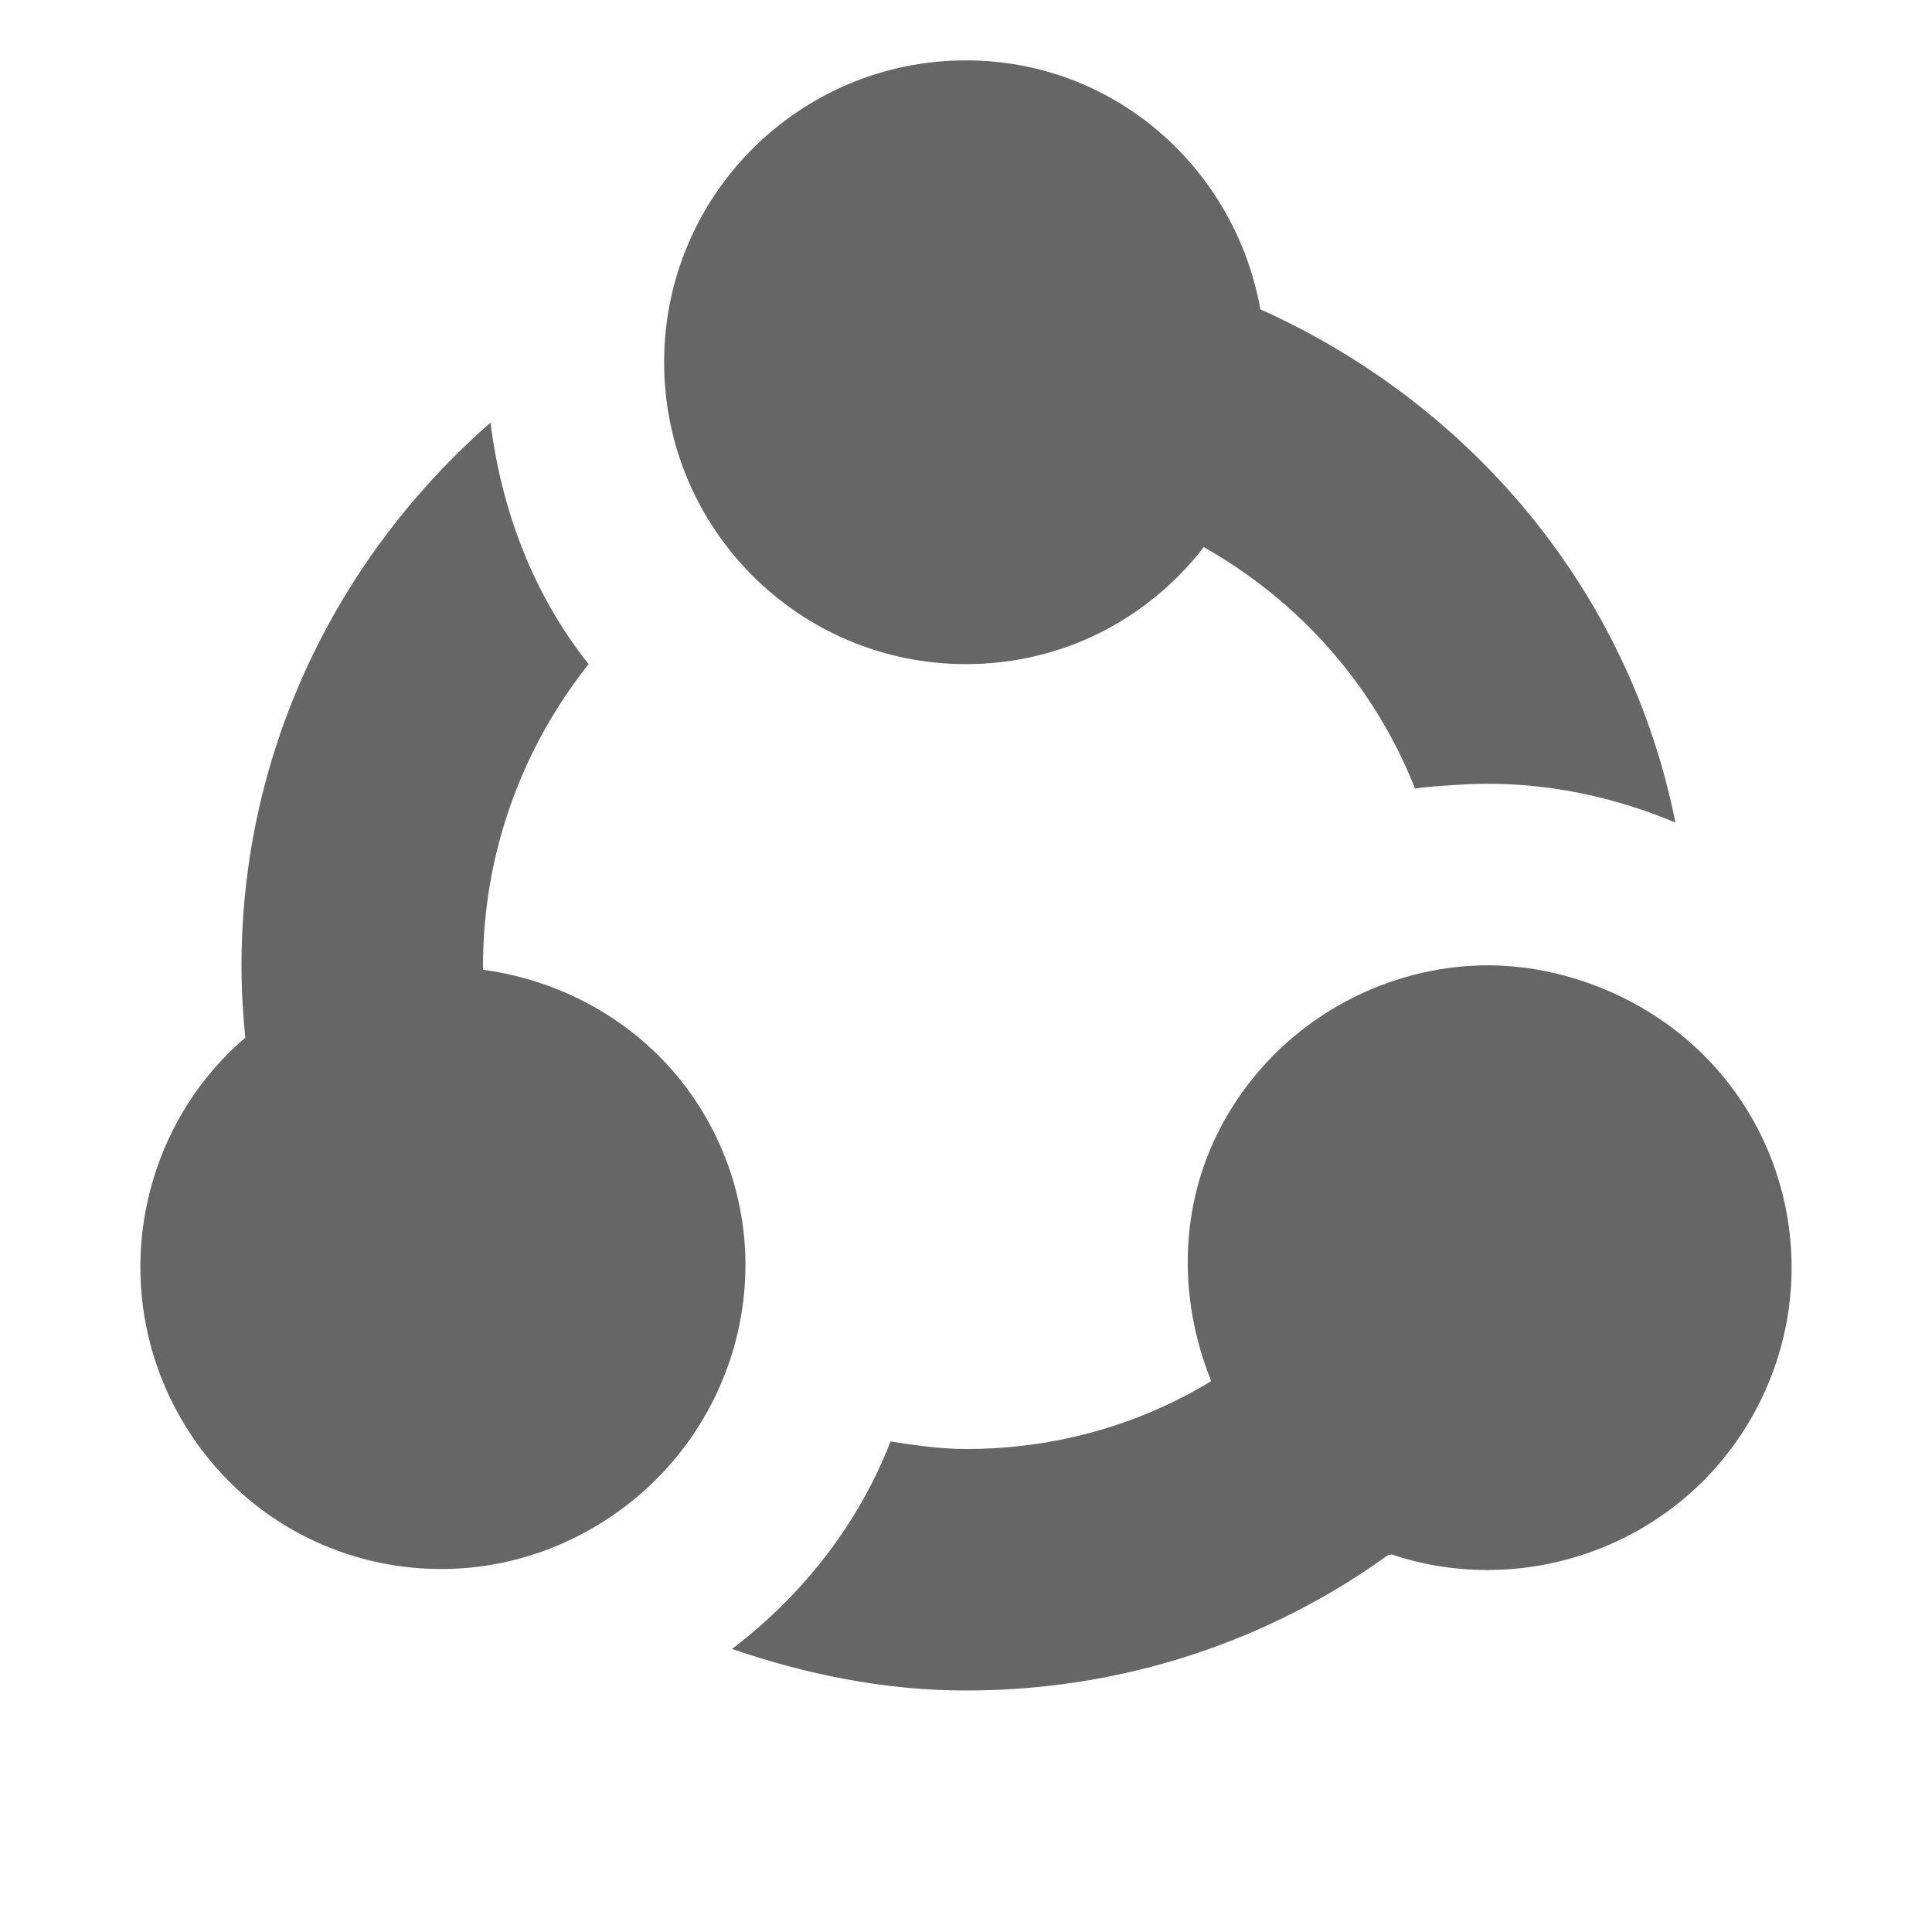 <?xml version="1.0" encoding="UTF-8" standalone="no"?>
<!-- Created with Inkscape (http://www.inkscape.org/) -->

<svg
   xmlns:dc="http://purl.org/dc/elements/1.1/"
   xmlns:cc="http://creativecommons.org/ns#"
   xmlns:rdf="http://www.w3.org/1999/02/22-rdf-syntax-ns#"
   xmlns:svg="http://www.w3.org/2000/svg"
   xmlns="http://www.w3.org/2000/svg"
   xmlns:sodipodi="http://sodipodi.sourceforge.net/DTD/sodipodi-0.dtd"
   xmlns:inkscape="http://www.inkscape.org/namespaces/inkscape"
   id="svg13094"
   height="16"
   width="16"
   version="1.1"
   inkscape:version="0.48.4 r9939"
   sodipodi:docname="folder-publicshare-symbolic.svg">
  <defs
     id="defs3002" />
  <sodipodi:namedview
     pagecolor="#ffffff"
     bordercolor="#666666"
     borderopacity="1"
     objecttolerance="10"
     gridtolerance="10"
     guidetolerance="10"
     inkscape:pageopacity="0"
     inkscape:pageshadow="2"
     inkscape:window-width="1301"
     inkscape:window-height="744"
     id="namedview3000"
     showgrid="true"
     inkscape:zoom="17.78125"
     inkscape:cx="0.77095723"
     inkscape:cy="6.9426436"
     inkscape:window-x="65"
     inkscape:window-y="24"
     inkscape:window-maximized="1"
     inkscape:current-layer="svg13094"
     inkscape:snap-bbox="true"
     inkscape:bbox-paths="true"
     inkscape:bbox-nodes="true"
     inkscape:snap-bbox-edge-midpoints="true"
     inkscape:snap-bbox-midpoints="true"
     inkscape:object-paths="true"
     inkscape:snap-intersection-paths="true"
     inkscape:object-nodes="true"
     inkscape:snap-smooth-nodes="true"
     inkscape:snap-midpoints="true"
     inkscape:snap-object-midpoints="true"
     inkscape:snap-center="true"
     inkscape:snap-global="true"
     inkscape:showpageshadow="false"
     showborder="true">
    <inkscape:grid
       type="xygrid"
       id="grid2982"
       empspacing="5"
       visible="true"
       enabled="true"
       snapvisiblegridlinesonly="true" />
  </sodipodi:namedview>
  <path
     style="fill:#666666;fill-opacity:1;stroke:none"
     d="M 8 0.5 C 6.619 0.5 5.5 1.619 5.5 3 C 5.5 4.381 6.619 5.5 8 5.5 C 8.805 5.5 9.512 5.123 9.969 4.531 C 10.761 4.979 11.381 5.675 11.719 6.531 C 11.834 6.513 11.946 6.508 12.062 6.5 C 12.67 6.457 13.286 6.565 13.875 6.812 C 13.492 4.89 12.178 3.343 10.438 2.562 C 10.228 1.393 9.229 0.5 8 0.5 z M 4.062 3.5 C 2.806 4.6 2 6.199 2 8 C 2 8.199 2.012 8.399 2.031 8.594 C 1.134 9.361 0.888 10.691 1.5 11.75 C 2.19 12.946 3.711 13.347 4.906 12.656 C 6.102 11.966 6.534 10.446 5.844 9.25 C 5.441 8.552 4.741 8.131 4 8.031 C 4 8.021 4 8.011 4 8 C 4 7.058 4.33 6.184 4.875 5.5 C 4.428 4.94 4.156 4.247 4.062 3.5 z M 12.156 8 C 11.356 8.057 10.588 8.503 10.156 9.25 C 9.755 9.945 9.752 10.748 10.031 11.438 C 9.438 11.797 8.749 12 8 12 C 7.788 12 7.578 11.969 7.375 11.938 C 7.115 12.607 6.662 13.199 6.062 13.656 C 6.672 13.865 7.32 14 8 14 C 9.309 14 10.517 13.586 11.5 12.875 C 11.509 12.878 11.522 12.872 11.531 12.875 C 12.634 13.243 13.896 12.796 14.5 11.75 C 15.19 10.554 14.789 9.034 13.594 8.344 C 13.145 8.085 12.637 7.966 12.156 8 z "
     id="path2989" />
</svg>
